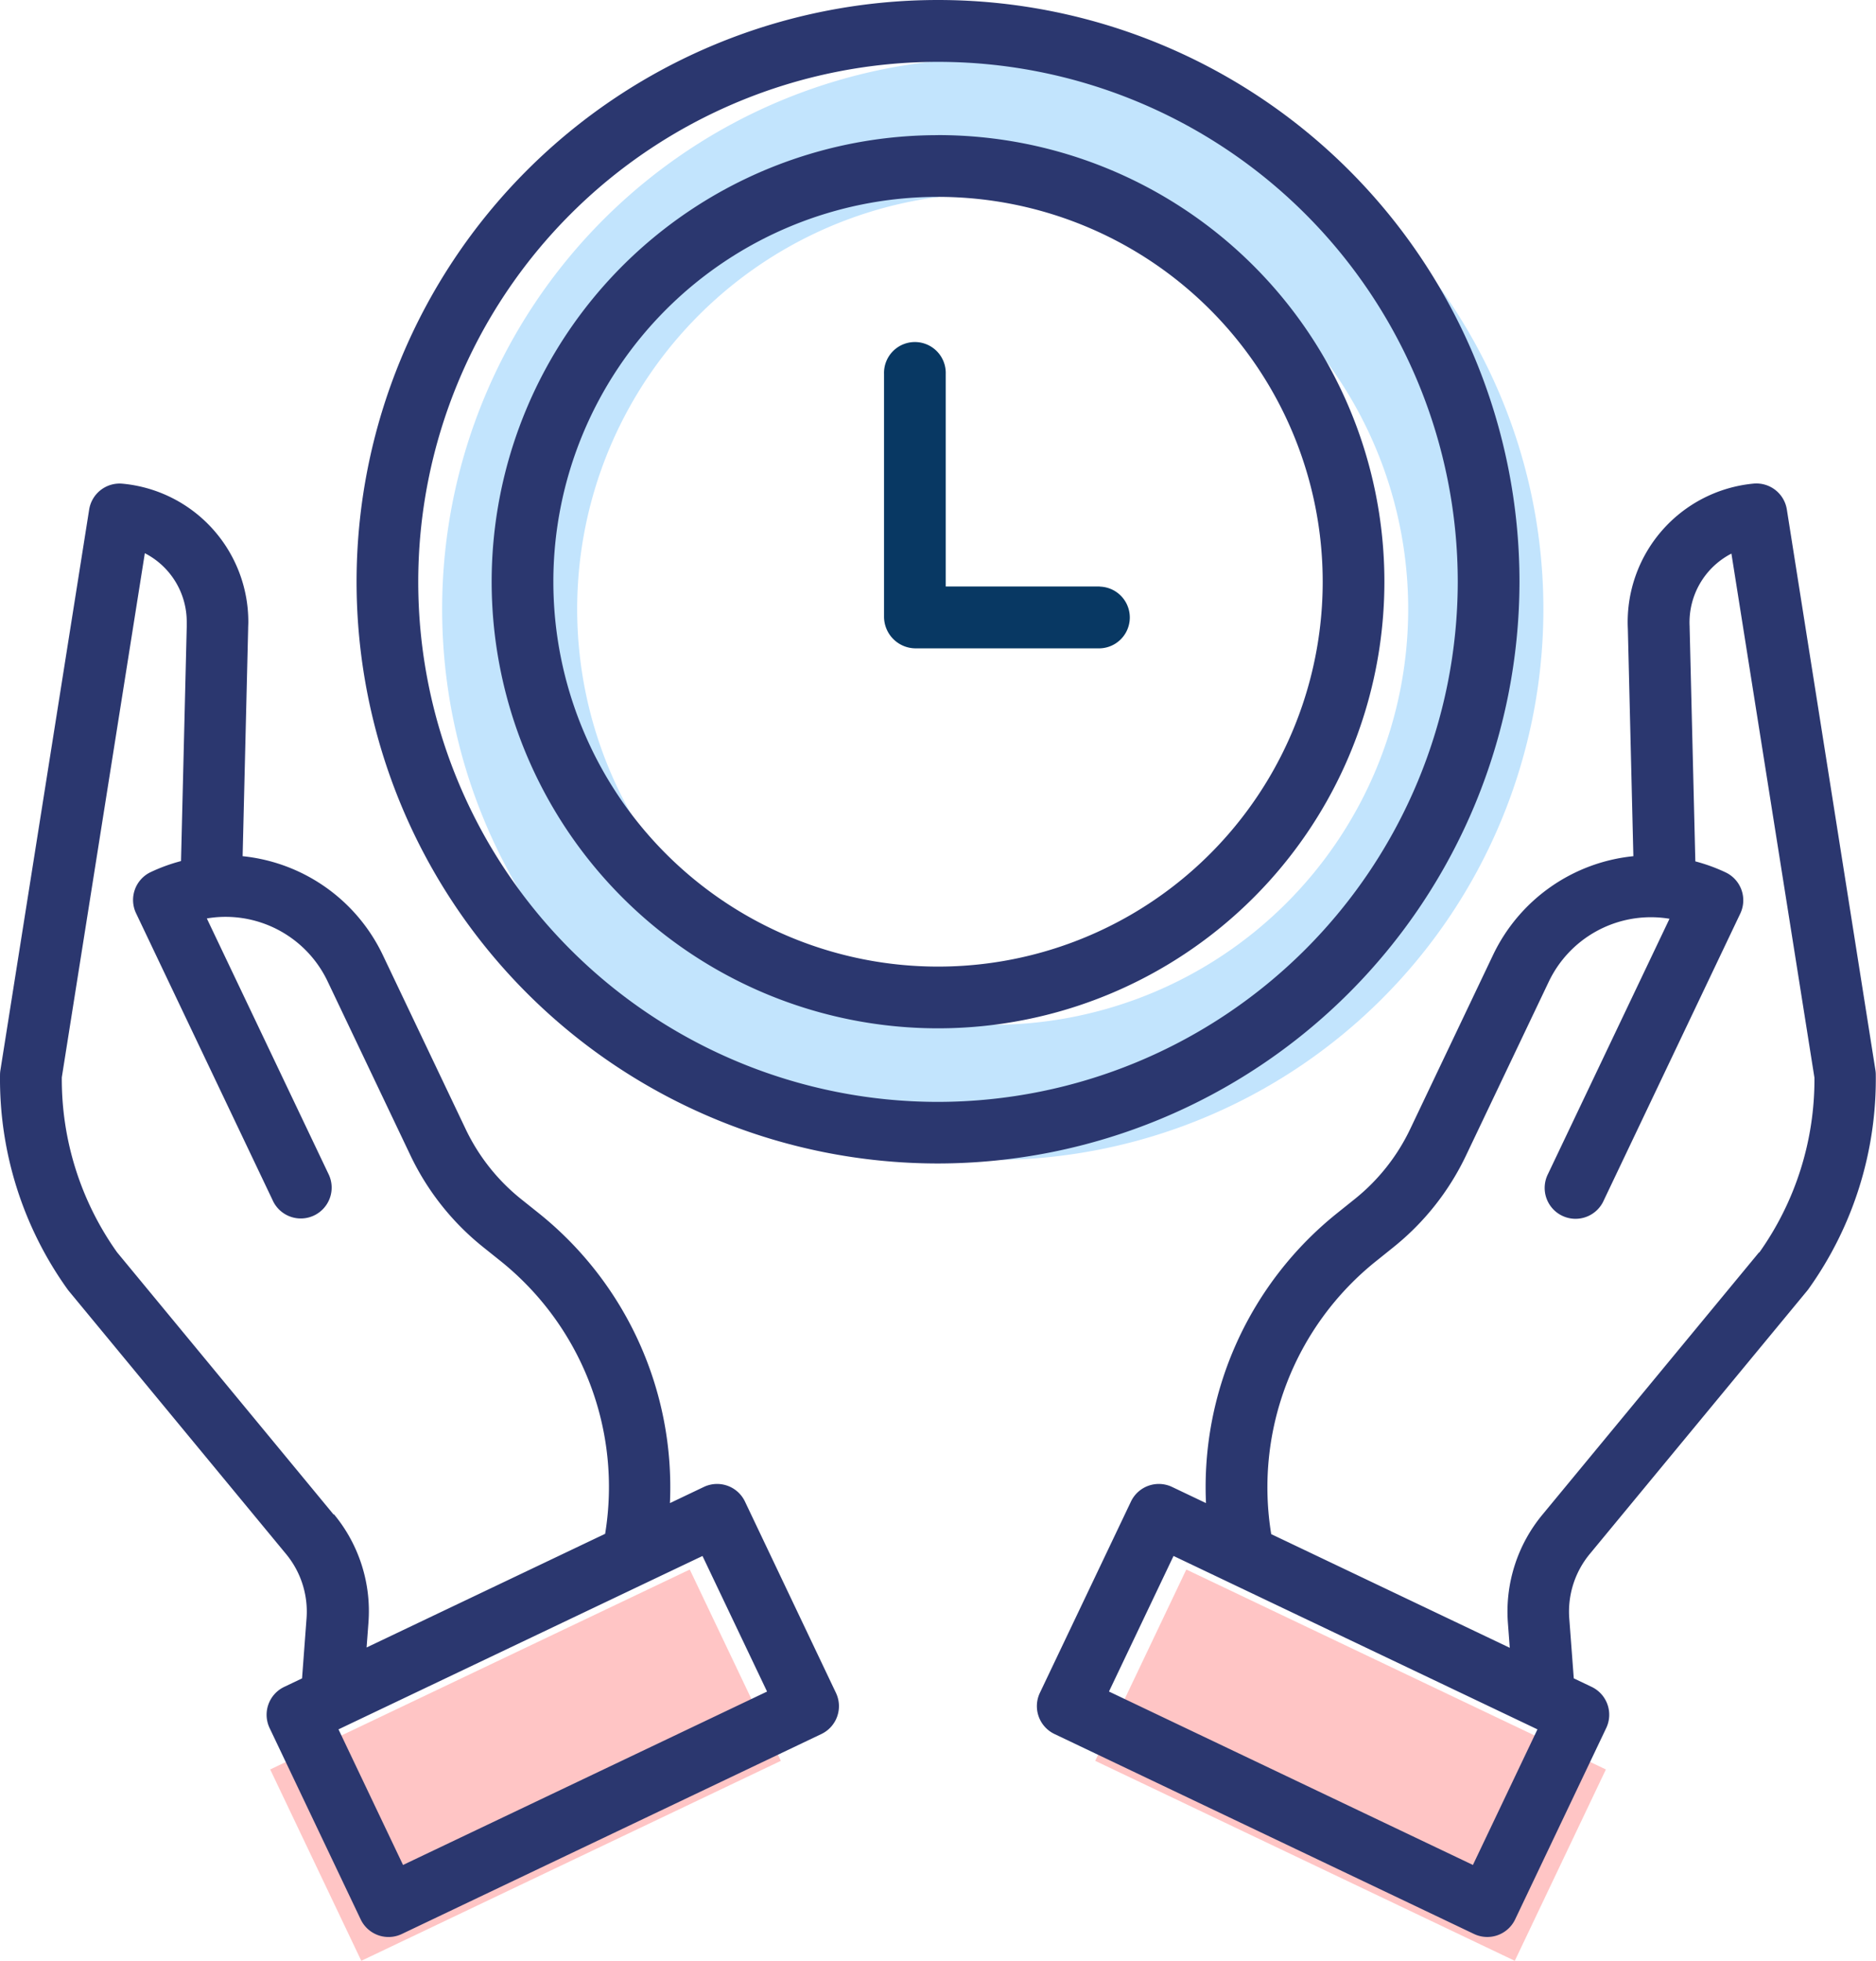 <svg xmlns="http://www.w3.org/2000/svg" width="67.964" height="71.001" viewBox="0 0 67.964 71.001"><g transform="translate(0.001)"><path d="M294.148,399.242l1.233.588-3.3,6.929-15.2-7.241,3.3-6.928,3.007,1.432Zm0,0" transform="translate(-237.204 -335.757)" fill="#ffc5c5"/><path d="M120.4,8a19.948,19.948,0,1,1-19.948,19.948A19.948,19.948,0,0,1,120.4,8ZM135.45,27.948A15.053,15.053,0,1,0,120.4,43,15.053,15.053,0,0,0,135.45,27.948Zm0,0" transform="translate(-84.435 -5.892)" fill="#c2e4fd"/><path d="M78.363,399.242l10.962-5.22,3.007-1.432,3.3,6.928-15.2,7.241-3.3-6.929Zm0,0" transform="translate(-67.344 -335.757)" fill="#ffc5c5"/><g transform="translate(-0.001)"><path d="M143.652,35.031A16.171,16.171,0,1,0,159.823,51.2a16.171,16.171,0,0,0-16.171-16.171Zm0,30.107A13.936,13.936,0,1,1,157.588,51.2,13.935,13.935,0,0,1,143.652,65.138Zm0,0" transform="translate(-109.669 -30.137)" fill="#2b376f"/><path d="M237.033,97.681h-5.579v-7.7a1.118,1.118,0,1,0-2.235,0v8.789a1.148,1.148,0,0,0,1.119,1.151h6.7a1.118,1.118,0,0,0,0-2.235Zm0,0" transform="translate(-197.192 -76.444)" fill="#083863"/><path d="M134.579,21.065a21.065,21.065,0,1,0-21.065,21.065A21.089,21.089,0,0,0,134.579,21.065ZM113.513,39.9a18.83,18.83,0,1,1,18.83-18.83A18.851,18.851,0,0,1,113.513,39.9Zm0,0" transform="translate(-79.531)" fill="#2b376f"/><path d="M296.043,126.243a1.117,1.117,0,0,0-1.213-.937,5.035,5.035,0,0,0-4.547,5.258l.2,8.233a6.335,6.335,0,0,0-5.081,3.572l-3.009,6.318a7.229,7.229,0,0,1-2,2.522l-.624.5A12.706,12.706,0,0,0,275,162.222l-1.229-.585a1.118,1.118,0,0,0-1.489.528l-3.3,6.928a1.118,1.118,0,0,0,.528,1.49l15.2,7.241a1.117,1.117,0,0,0,1.49-.529l3.3-6.929a1.118,1.118,0,0,0-.528-1.489l-.648-.309-.163-2.166a3.277,3.277,0,0,1,.744-2.34l7.873-9.528c.016-.019.031-.039.046-.059a13.063,13.063,0,0,0,2.441-7.779,1.085,1.085,0,0,0-.014-.158ZM284.67,175.325l-13.185-6.28,2.339-4.909,13.184,6.279Zm10.368-22.185-7.849,9.5a5.5,5.5,0,0,0-1.251,3.929l.067.893-8.642-4.116a10.484,10.484,0,0,1,3.807-9.892l.623-.5a9.468,9.468,0,0,0,2.618-3.3l3.01-6.318a4.1,4.1,0,0,1,4.1-2.309c.091.009.181.021.271.036l-4.4,9.238a1.118,1.118,0,1,0,2.018.961l4.946-10.387a1.118,1.118,0,0,0-.528-1.49,6.337,6.337,0,0,0-1.1-.4l-.207-8.479a.264.264,0,0,0,0-.029,2.8,2.8,0,0,1,1.514-2.637l3.008,18.979a10.815,10.815,0,0,1-2,6.332Zm0,0" transform="translate(-231.309 -107.794)" fill="#2b376f"/><path d="M26.987,162.168a1.118,1.118,0,0,0-1.489-.528l-1.229.585A12.707,12.707,0,0,0,19.5,151.714l-.626-.5a7.228,7.228,0,0,1-2-2.521l-3.009-6.318A6.337,6.337,0,0,0,8.789,138.8l.2-8.235c0-.08.006-.16.006-.237a5.023,5.023,0,0,0-4.554-5.016,1.117,1.117,0,0,0-1.212.938L.015,146.542A1.086,1.086,0,0,0,0,146.7a13.061,13.061,0,0,0,2.442,7.779c.014.02.029.04.045.059l7.873,9.528a3.273,3.273,0,0,1,.744,2.338l-.162,2.168-.648.309a1.118,1.118,0,0,0-.528,1.489l3.3,6.929a1.117,1.117,0,0,0,1.49.529l15.2-7.241a1.118,1.118,0,0,0,.528-1.49Zm-14.9.473-7.849-9.5a10.813,10.813,0,0,1-2-6.332l3.008-18.98a2.793,2.793,0,0,1,1.518,2.494c0,.05,0,.1,0,.154v.02l-.207,8.48a6.349,6.349,0,0,0-1.1.4,1.117,1.117,0,0,0-.529,1.489l4.946,10.387a1.118,1.118,0,1,0,2.018-.961l-4.4-9.238c.091-.015.182-.027.273-.037a4.094,4.094,0,0,1,4.1,2.31l3.009,6.318a9.463,9.463,0,0,0,2.616,3.3l.625.5a10.485,10.485,0,0,1,3.807,9.892l-8.642,4.116.067-.895a5.5,5.5,0,0,0-1.25-3.929ZM14.6,175.328l-2.338-4.91,11.187-5.327,2-.951,2.339,4.909Zm0,0" transform="translate(0.001 -107.797)" fill="#2b376f"/></g></g></svg>